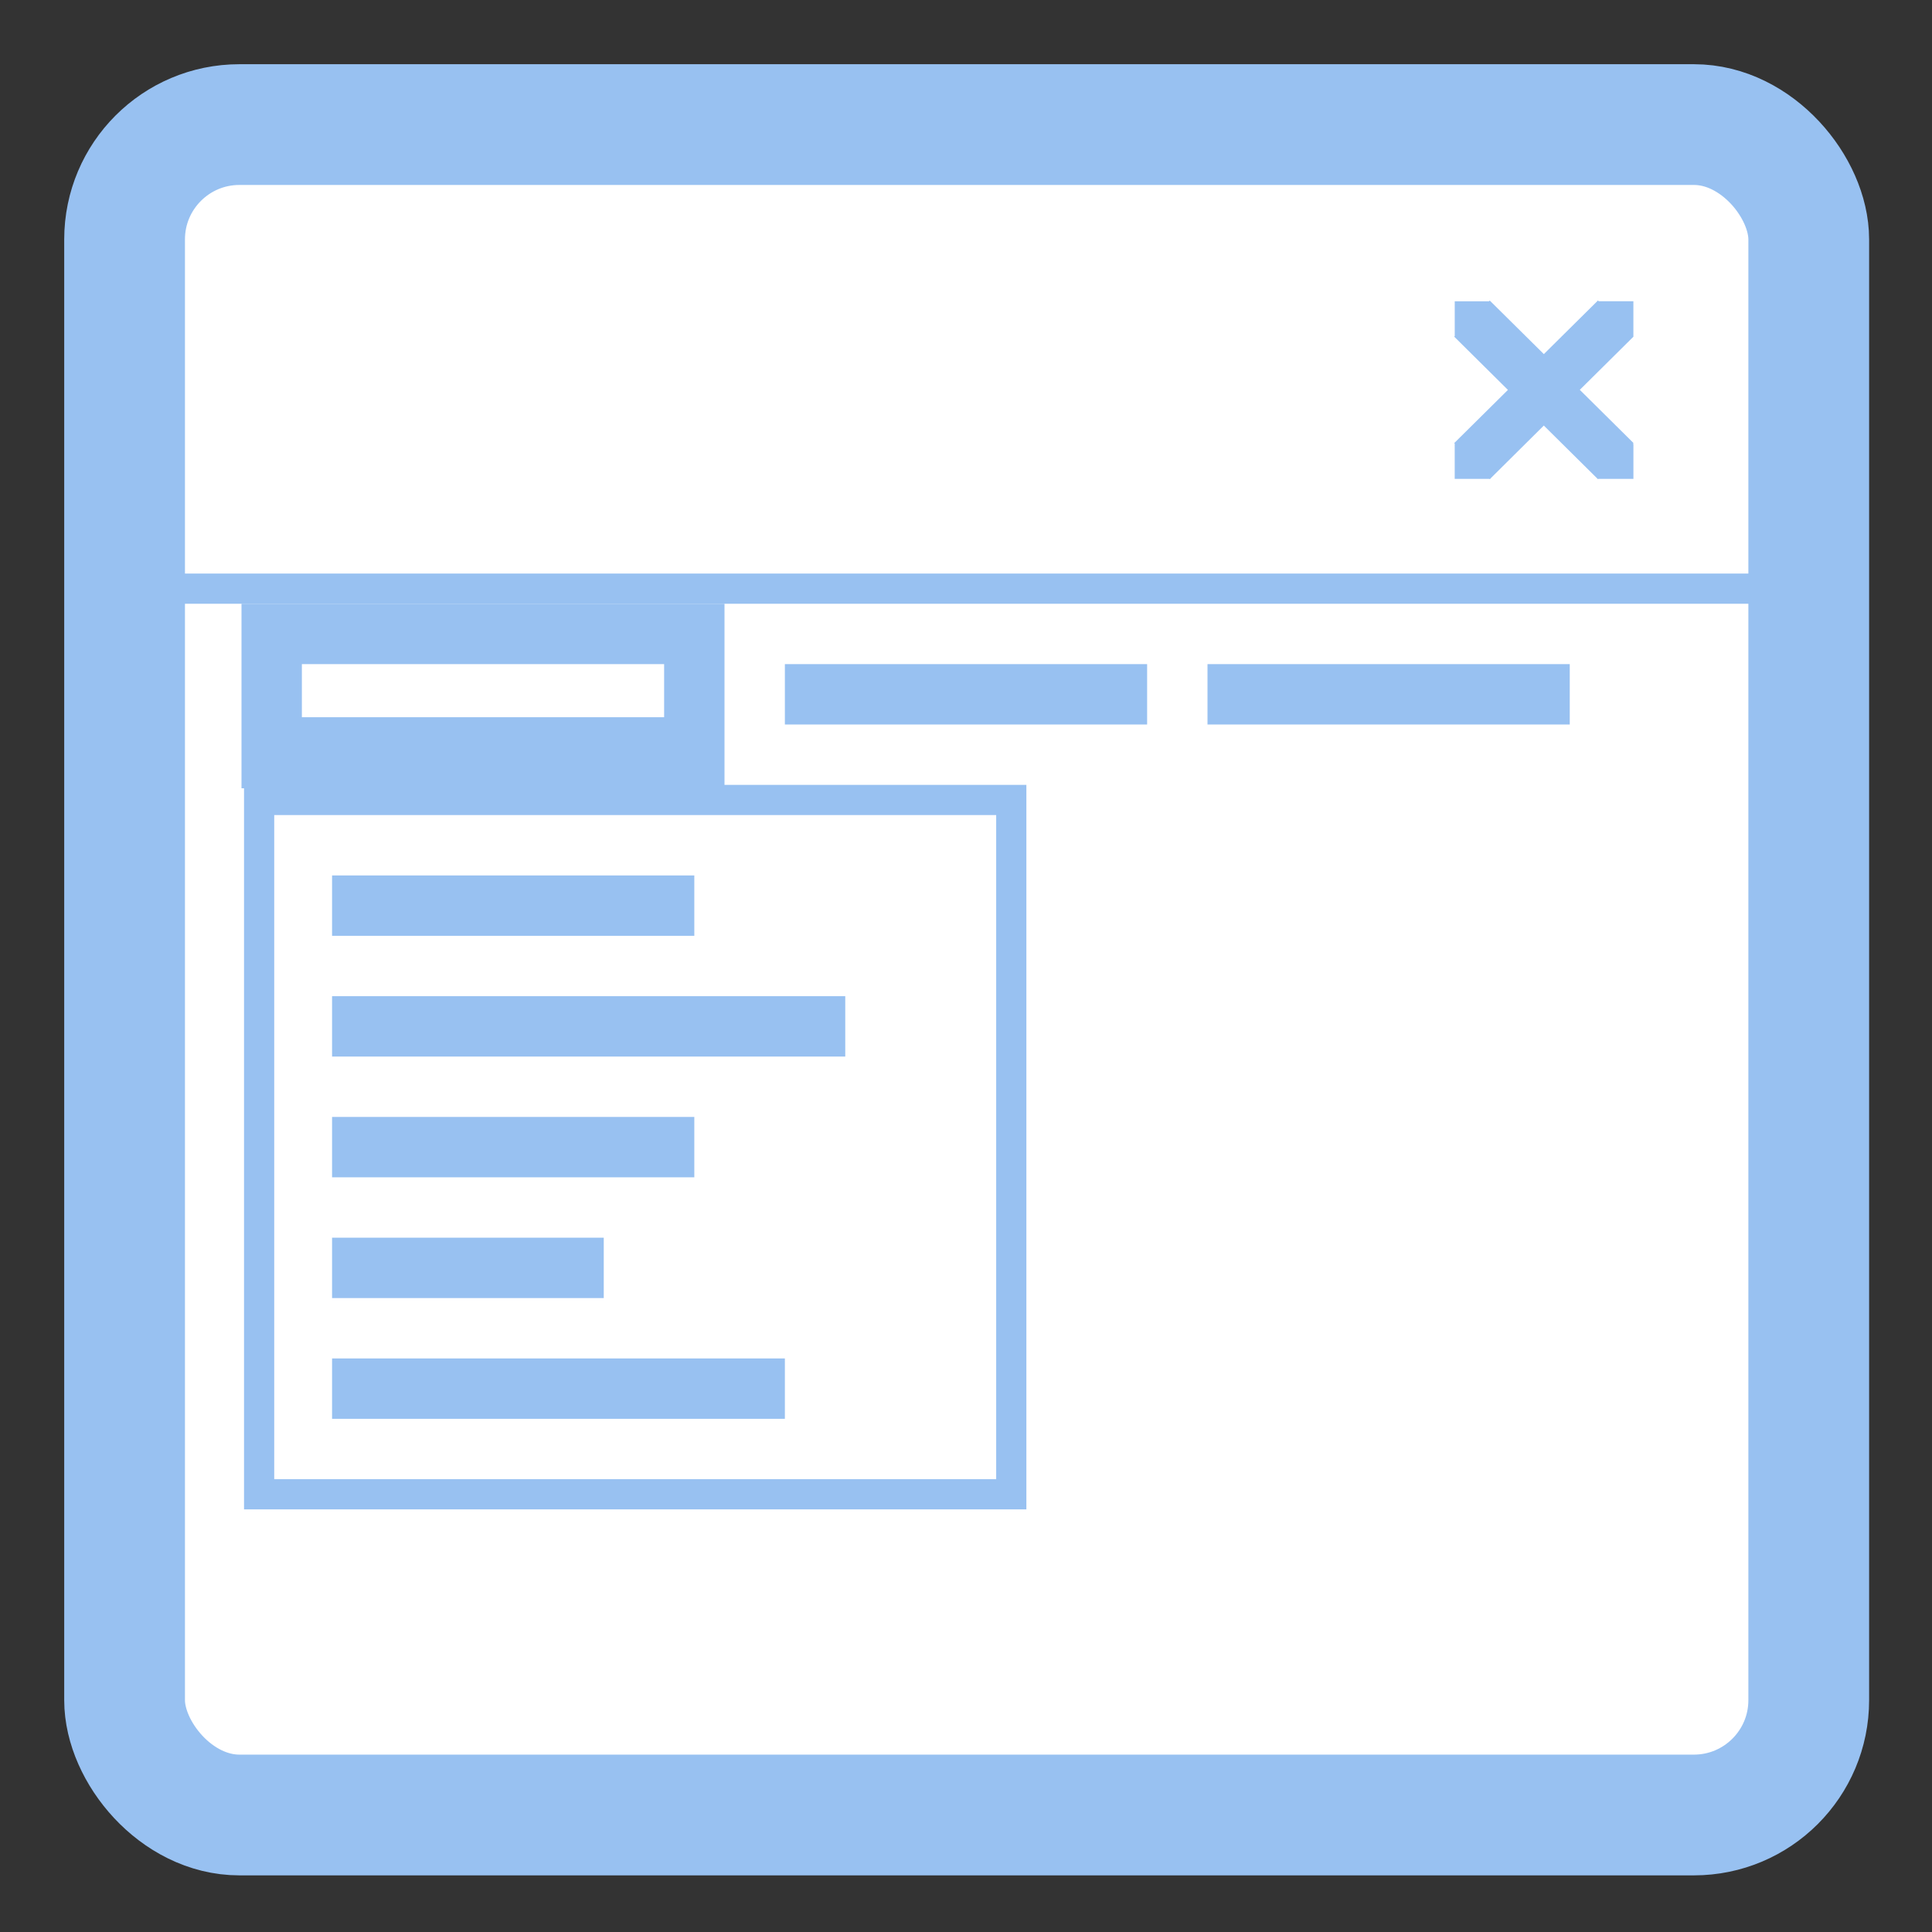 <svg xmlns="http://www.w3.org/2000/svg" width="64" height="64" version="1.0"><rect width="100%" height="100%" fill="#333333" stroke="none"/><defs><linearGradient id="a"><stop offset="0" stop-color="#d5d3cf"/><stop offset="1" stop-color="#f6f5f4"/></linearGradient><linearGradient id="b"><stop offset="0" stop-color="#d5d3cf"/><stop offset="1" stop-color="#949390"/></linearGradient><linearGradient id="c"><stop offset="0" stop-color="#9a9996"/><stop offset="1" stop-color="#77767b"/></linearGradient></defs><g color="#000" transform="translate(0 -236)"><rect ry="3.804" rx="3.804" y="240.127" x="4.127" height="55.997" width="55.79" style="marker:none" overflow="visible" fill="#fff" stroke="#98c1f1" stroke-width="4"/><path style="isolation:auto;mix-blend-mode:normal;solid-color:#000;solid-opacity:1;marker:none" overflow="visible" fill="none" d="M3.161 238.981h57.867v58.021H3.161z"/><rect style="isolation:auto;mix-blend-mode:normal;solid-color:#000;solid-opacity:1;marker:none" width="16" height="6.113" x="8" y="256" rx="0" ry="0" overflow="visible" fill="#98c1f1"/><rect ry="0" rx="0" y="258" x="26" height="2" width="12" style="isolation:auto;mix-blend-mode:normal;solid-color:#000;solid-opacity:1;marker:none" overflow="visible" fill="#98c1f1"/><rect ry="0" rx="0" y="258" x="10" height="1.759" width="12" style="isolation:auto;mix-blend-mode:normal;solid-color:#000;solid-opacity:1;marker:none" overflow="visible" fill="#fff"/><path d="M4.596 255.5h55.08" style="isolation:auto;mix-blend-mode:normal;solid-color:#000;solid-opacity:1;marker:none" overflow="visible" fill="#eeeeec" stroke="#98c1f1"/><path style="line-height:normal;font-variant-ligatures:normal;font-variant-position:normal;font-variant-caps:normal;font-variant-numeric:normal;font-variant-alternates:normal;font-feature-settings:normal;text-indent:0;text-align:start;text-decoration-line:none;text-decoration-style:solid;text-decoration-color:#000;text-transform:none;text-orientation:mixed;white-space:normal;shape-padding:0;isolation:auto;mix-blend-mode:normal;solid-color:#000;solid-opacity:1;marker:none" d="M49.35 245.956l-.025.025H48.19v1.153l-.018.018 1.78 1.764-1.78 1.763.025.025h-.008v1.16h1.152l.01.01.01-.01h.013v-.014l1.767-1.753 1.793 1.776.01-.01h1.165v-1.16h-.022l.026-.026-1.78-1.763 1.78-1.764-.01-.01h.005v-1.161H52.96l-.025-.025-1.793 1.776z" font-weight="400" font-family="sans-serif" overflow="visible" fill="#98c1f1"/><rect style="isolation:auto;mix-blend-mode:normal;solid-color:#000;solid-opacity:1;marker:none" width="12" height="2" x="40" y="258" rx="0" ry="0" overflow="visible" fill="#98c1f1"/><rect transform="scale(1 -1)" style="isolation:auto;mix-blend-mode:normal;solid-color:#000;solid-opacity:1;marker:none" width="24.916" height="23" x="8.584" y="-285.5" rx="0" ry="0" overflow="visible" fill="none" stroke="#98c1f1"/><rect ry="0" rx="0" y="265" x="11" height="2" width="12" style="isolation:auto;mix-blend-mode:normal;solid-color:#000;solid-opacity:1;marker:none" overflow="visible" fill="#98c1f1"/><rect style="isolation:auto;mix-blend-mode:normal;solid-color:#000;solid-opacity:1;marker:none" width="17" height="2" x="11" y="269" rx="0" ry="0" overflow="visible" fill="#98c1f1"/><rect ry="0" rx="0" y="273" x="11" height="2" width="12" style="isolation:auto;mix-blend-mode:normal;solid-color:#000;solid-opacity:1;marker:none" overflow="visible" fill="#98c1f1"/><rect style="isolation:auto;mix-blend-mode:normal;solid-color:#000;solid-opacity:1;marker:none" width="9" height="2" x="11" y="277" rx="0" ry="0" overflow="visible" fill="#98c1f1"/><rect ry="0" rx="0" y="281" x="11" height="2" width="15" style="isolation:auto;mix-blend-mode:normal;solid-color:#000;solid-opacity:1;marker:none" overflow="visible" fill="#98c1f1"/></g></svg>